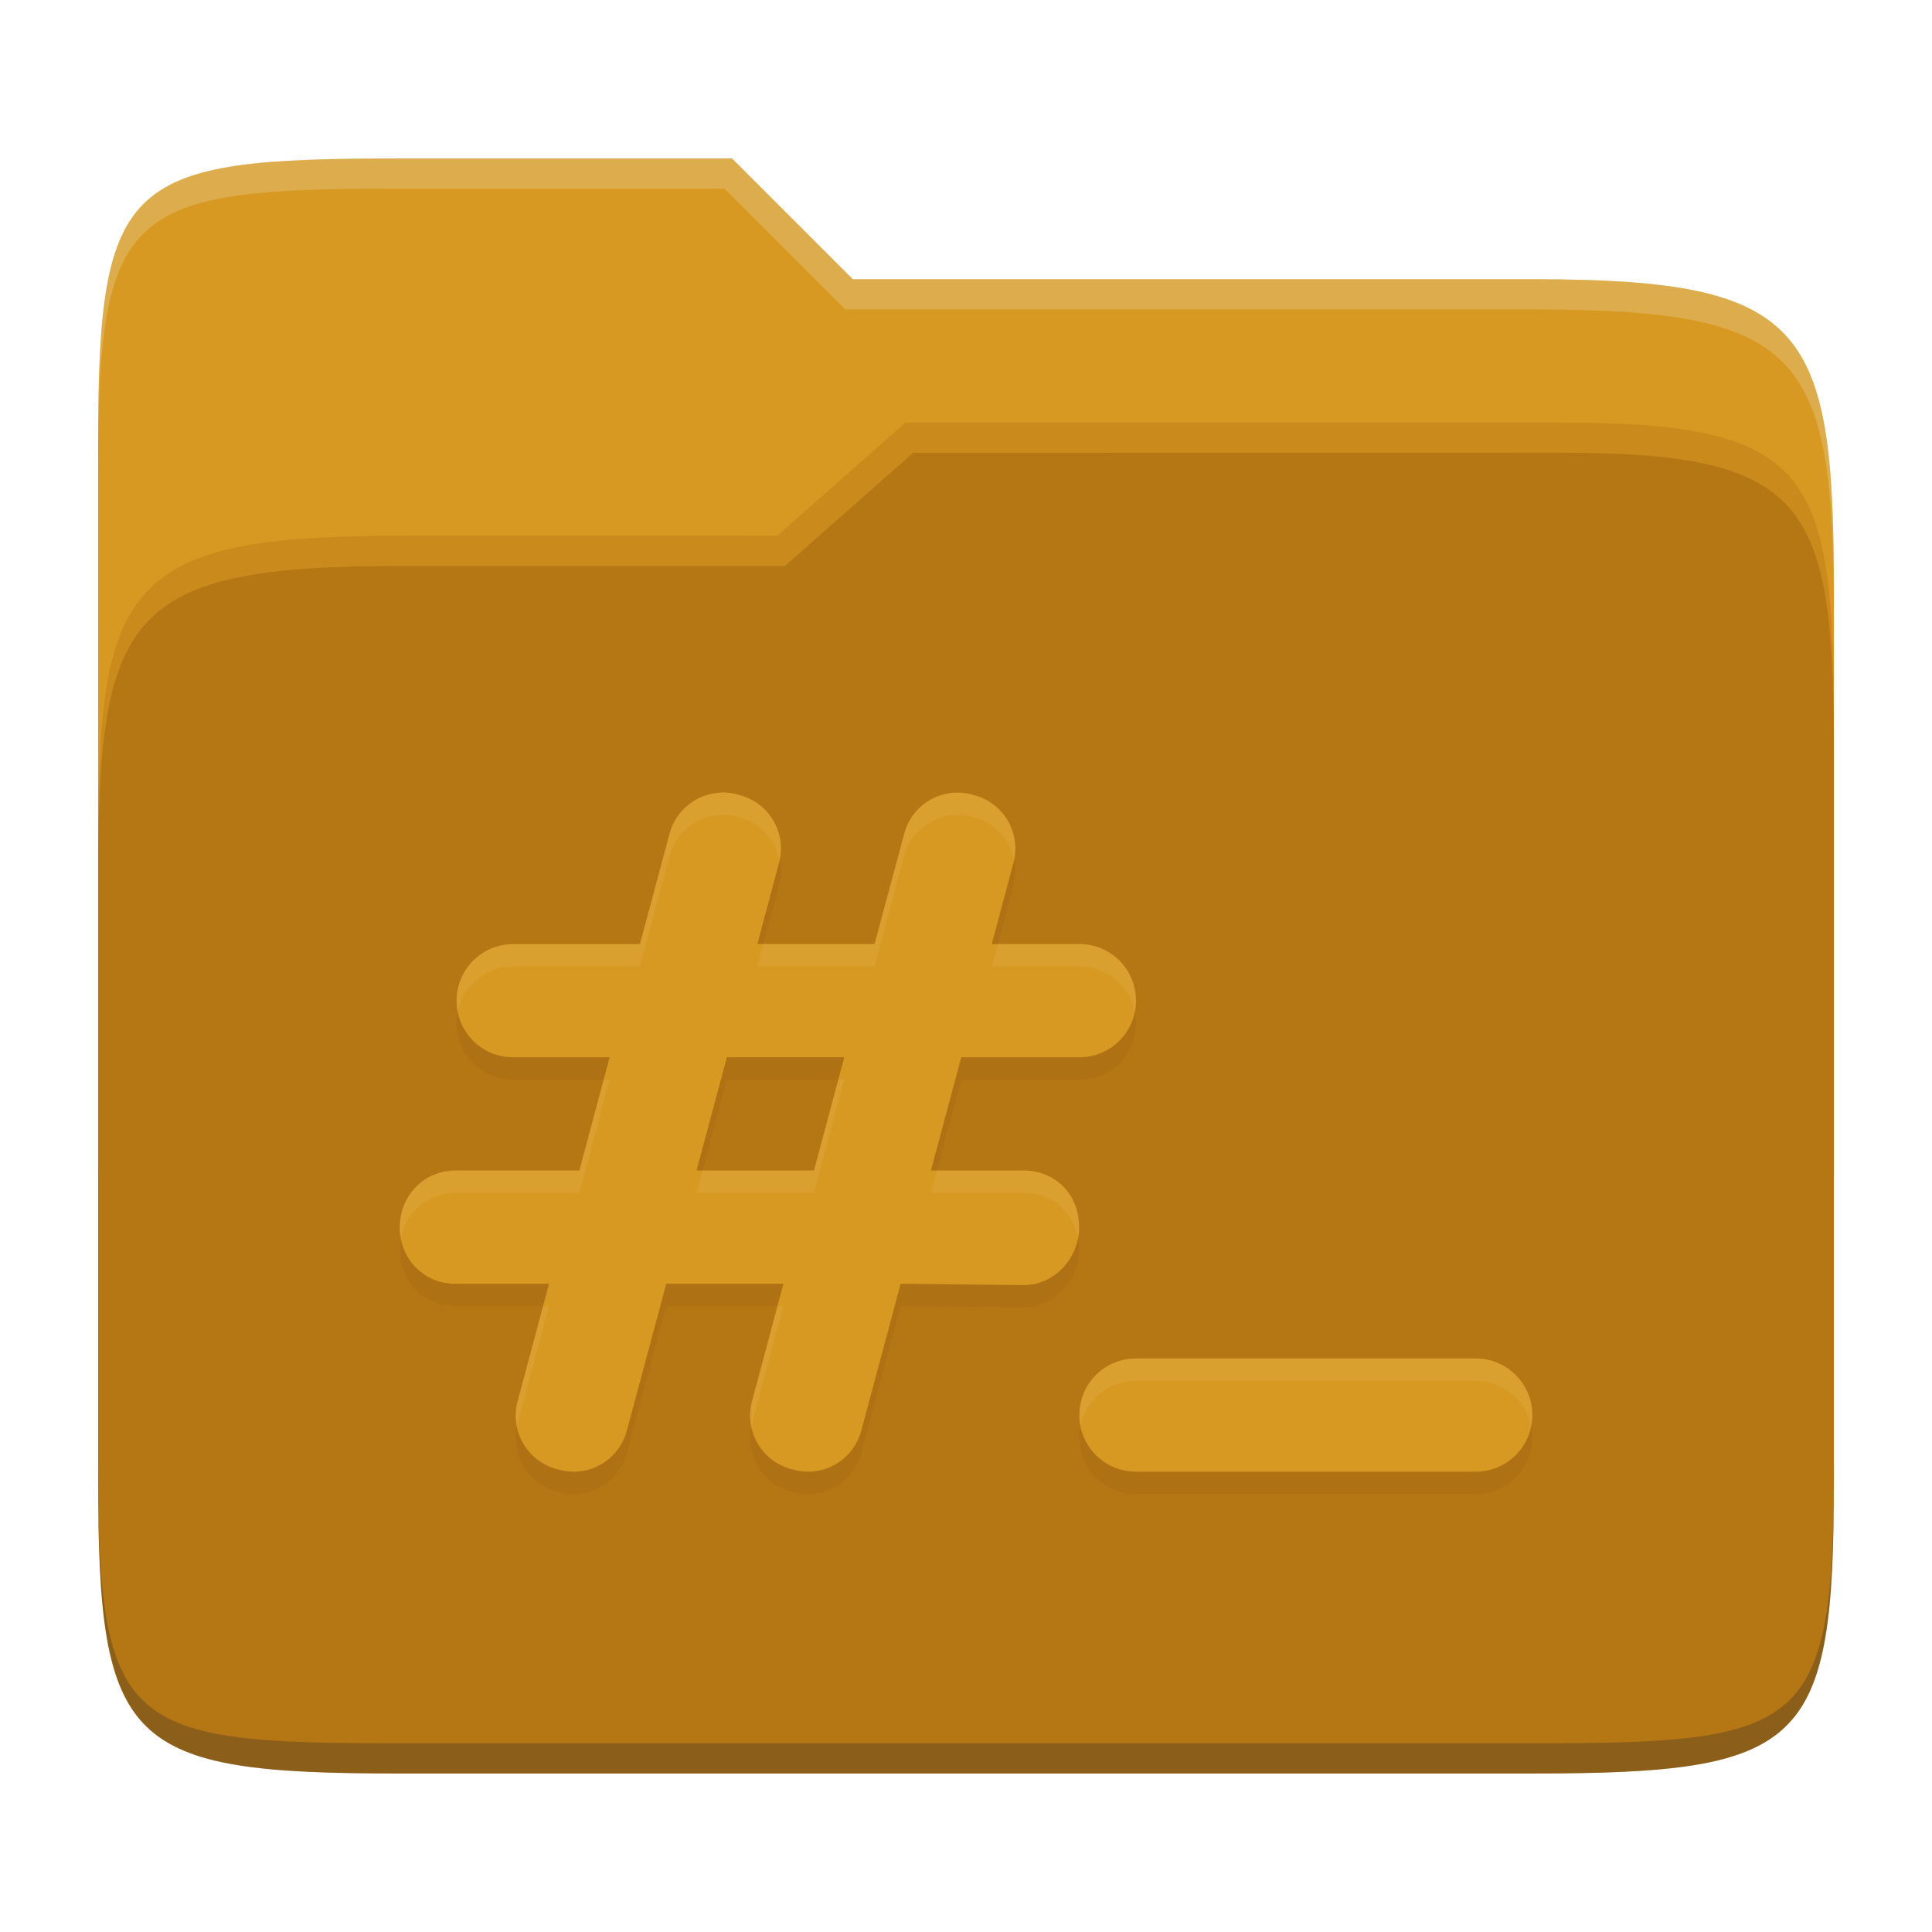 <svg width="256" height="256" version="1.1" xmlns="http://www.w3.org/2000/svg">
  <path d="m53.047 21c-36.322 0-40.047 2.481-40.047 37.772v96.653h230v-77.055c0-35.291-3.678-41.37-40-41.37h-90l-16-16z" fill="#d79921"/>
  <path d="m53 71c-36.338 0-39.996 6.144-39.996 41.397v83.653c0 35.313 3.686 38.951 40.002 38.951h149.99c36.316 0 40-3.639 40-38.951v-99.621c0-33.574-2.687-40.428-36-40.428h-87l-17 15z" fill="#b57614"/>
  <path d="m243 193.99c0 35.291-3.653 37.006-39.974 37.006h-150.02c-36.319 0-40.005-1.715-40.005-37v2c0 35.641 4 39 40.005 39h150.02c36.399 0 39.974-3.727 39.974-38.998z" fill="#282828" opacity=".3"/>
  <path d="m120 56-17 15h-50c-36.156 0-39.996 5.917-39.996 41.433v4.141c0-35.295 3.684-41.574 39.996-41.574h51l17-15 86.001-0.011c33.136-0.004 35.999 7.05 35.999 40.591v-4.141c0-33.541-2.649-40.44-36-40.44z" fill="#fabd2f" opacity=".3"/>
  <path d="m97 21-43.953 1e-6c-36.322 0-40.052 2.451-40.052 37.744v3.91c0-35.291 3.682-37.655 40.005-37.655h43l16 16h91c36.322 0 40 5.989 40 41.281v-3.907c0-35.291-3.678-41.373-40-41.373h-90z" fill="#ebdbb2" opacity=".3"/>
  <path d="m95.525 107.98c0.722-0.032 1.461 0.06 2.198 0.264l0.322 0.09c3.925 1.052 6.239 5.041 5.187 8.968l-2.872 10.755h15.529l3.926-14.623c1.052-3.925 5.041-6.239 8.968-5.187l0.322 0.09c3.925 1.052 6.239 5.041 5.187 8.968l-2.872 10.755h11.604c4.156 0 7.502 3.346 7.502 7.502s-3.346 7.502-7.502 7.502h-15.649l-4.015 15.004h12.279c4.051 0 7.355 2.993 7.355 7.532 0 4.065-3.29 7.686-7.355 7.649l-16.294-0.175-5.217 19.46c-1.052 3.925-5.041 6.239-8.968 5.187l-0.322-0.09c-3.925-1.052-6.239-5.071-5.187-8.996l4.161-15.559h-15.529l-5.217 19.46c-1.052 3.925-5.041 6.239-8.968 5.187l-0.322-0.09c-3.925-1.052-6.239-5.071-5.187-8.996l4.161-15.559h-12.455c-4.065 0-7.326-3.247-7.326-7.472s3.262-7.532 7.326-7.532h16.474l4.015-15.004h-12.777c-4.156 0-7.502-3.346-7.502-7.502s3.346-7.502 7.502-7.502h16.789l3.926-14.623c0.855-3.19 3.671-5.329 6.798-5.451zm0.791 35.079-4.015 15.004h15.559l4.015-15.004zm54.209 39.911h45.012c4.156 0 7.502 3.346 7.502 7.502s-3.346 7.502-7.502 7.502h-45.012c-4.156 0-7.502-3.346-7.502-7.502s3.346-7.502 7.502-7.502z" fill="#282828" opacity=".05"/>
  <path d="m95.521 105.01c0.722-0.032 1.461 0.06 2.198 0.264l0.322 0.09c3.925 1.052 6.239 5.041 5.187 8.968l-2.872 10.755h15.529l3.926-14.623c1.052-3.925 5.041-6.239 8.968-5.187l0.322 0.09c3.925 1.052 6.239 5.041 5.187 8.968l-2.872 10.755h11.604c4.156 0 7.502 3.346 7.502 7.502s-3.346 7.502-7.502 7.502h-15.649l-4.015 15.004h12.279c4.051 0 7.355 2.993 7.355 7.532 0 4.065-3.29 7.686-7.355 7.649l-16.294-0.175-5.217 19.46c-1.052 3.925-5.041 6.239-8.968 5.187l-0.322-0.09c-3.925-1.052-6.239-5.071-5.187-8.996l4.161-15.559h-15.529l-5.217 19.46c-1.052 3.925-5.041 6.239-8.968 5.187l-0.322-0.09c-3.925-1.052-6.239-5.071-5.187-8.996l4.161-15.559h-12.455c-4.065 0-7.326-3.247-7.326-7.472s3.262-7.532 7.326-7.532h16.474l4.015-15.004h-12.777c-4.156 0-7.502-3.346-7.502-7.502s3.346-7.502 7.502-7.502h16.789l3.926-14.623c0.855-3.19 3.671-5.329 6.798-5.451zm0.791 35.079-4.015 15.004h15.559l4.015-15.004zm54.209 39.911h45.012c4.156 0 7.502 3.346 7.502 7.502s-3.346 7.502-7.502 7.502h-45.012c-4.156 0-7.502-3.346-7.502-7.502s3.346-7.502 7.502-7.502z" fill="#d79921"/>
  <path d="m95.521 105.01-0.004 0.01c-3.127 0.121-5.944 2.261-6.799 5.451l-3.926 14.623h-16.789c-4.156 0-7.502 3.346-7.502 7.502 0 0.508 0.051 1.003 0.146 1.482 0.685-3.441 3.708-6.019 7.356-6.019h16.789l3.926-14.623c0.855-3.19 3.672-5.328 6.799-5.449l0.004-0.012c0.722-0.032 1.461 0.061 2.197 0.266l0.322 0.088c2.772 0.743 4.711 2.96 5.258 5.576 0.78-3.784-1.476-7.528-5.258-8.541l-0.322-0.09c-0.737-0.204-1.476-0.295-2.197-0.264zm31.789 0.027c-3.408-0.208-6.578 1.991-7.498 5.426l-3.928 14.623h-14.736l-0.791 2.967h15.527l3.928-14.623c1.052-3.925 5.04-6.239 8.967-5.188l0.322 0.09c2.772 0.743 4.711 2.96 5.258 5.576 0.781-3.785-1.475-7.527-5.258-8.541l-0.322-0.09c-0.491-0.131-0.982-0.21-1.469-0.24zm4.898 20.053-0.791 2.965h11.604c3.648 0 6.669 2.579 7.354 6.019 0.095-0.479 0.148-0.974 0.148-1.482 0-4.156-3.346-7.502-7.502-7.502zm-21.131 17.965-3.223 12.039h-14.766l-0.793 2.965h15.559l4.016-15.004zm-31.09 8e-3 -3.223 12.039h-16.475c-4.065 0-7.326 3.308-7.326 7.533 0 0.51 0.052 1.003 0.143 1.48 0.661-3.49 3.61-6.047 7.184-6.047h16.475l4.016-15.006zm44.162 12.035-0.793 2.965h12.279c3.57 0 6.553 2.33 7.213 5.988 0.088-0.464 0.143-0.94 0.143-1.422 0-4.539-3.304-7.531-7.356-7.531zm-21.135 17.973-3.367 12.594c-0.309 1.153-0.297 2.303-0.07 3.394 0.03-0.143 0.032-0.286 0.07-0.43l4.16-15.559zm-31.063 2e-3 -3.367 12.594c-0.309 1.153-0.297 2.303-0.07 3.394 0.03-0.143 0.032-0.286 0.07-0.43l4.16-15.559zm78.568 6.928c-4.156 0-7.502 3.346-7.502 7.502 0 0.508 0.051 1.003 0.146 1.482 0.685-3.441 3.708-6.019 7.356-6.019h45.012c3.648 0 6.669 2.579 7.354 6.019 0.095-0.479 0.148-0.974 0.148-1.482 0-4.156-3.346-7.502-7.502-7.502z" fill="#ebdbb2" opacity=".1"/>
</svg>
